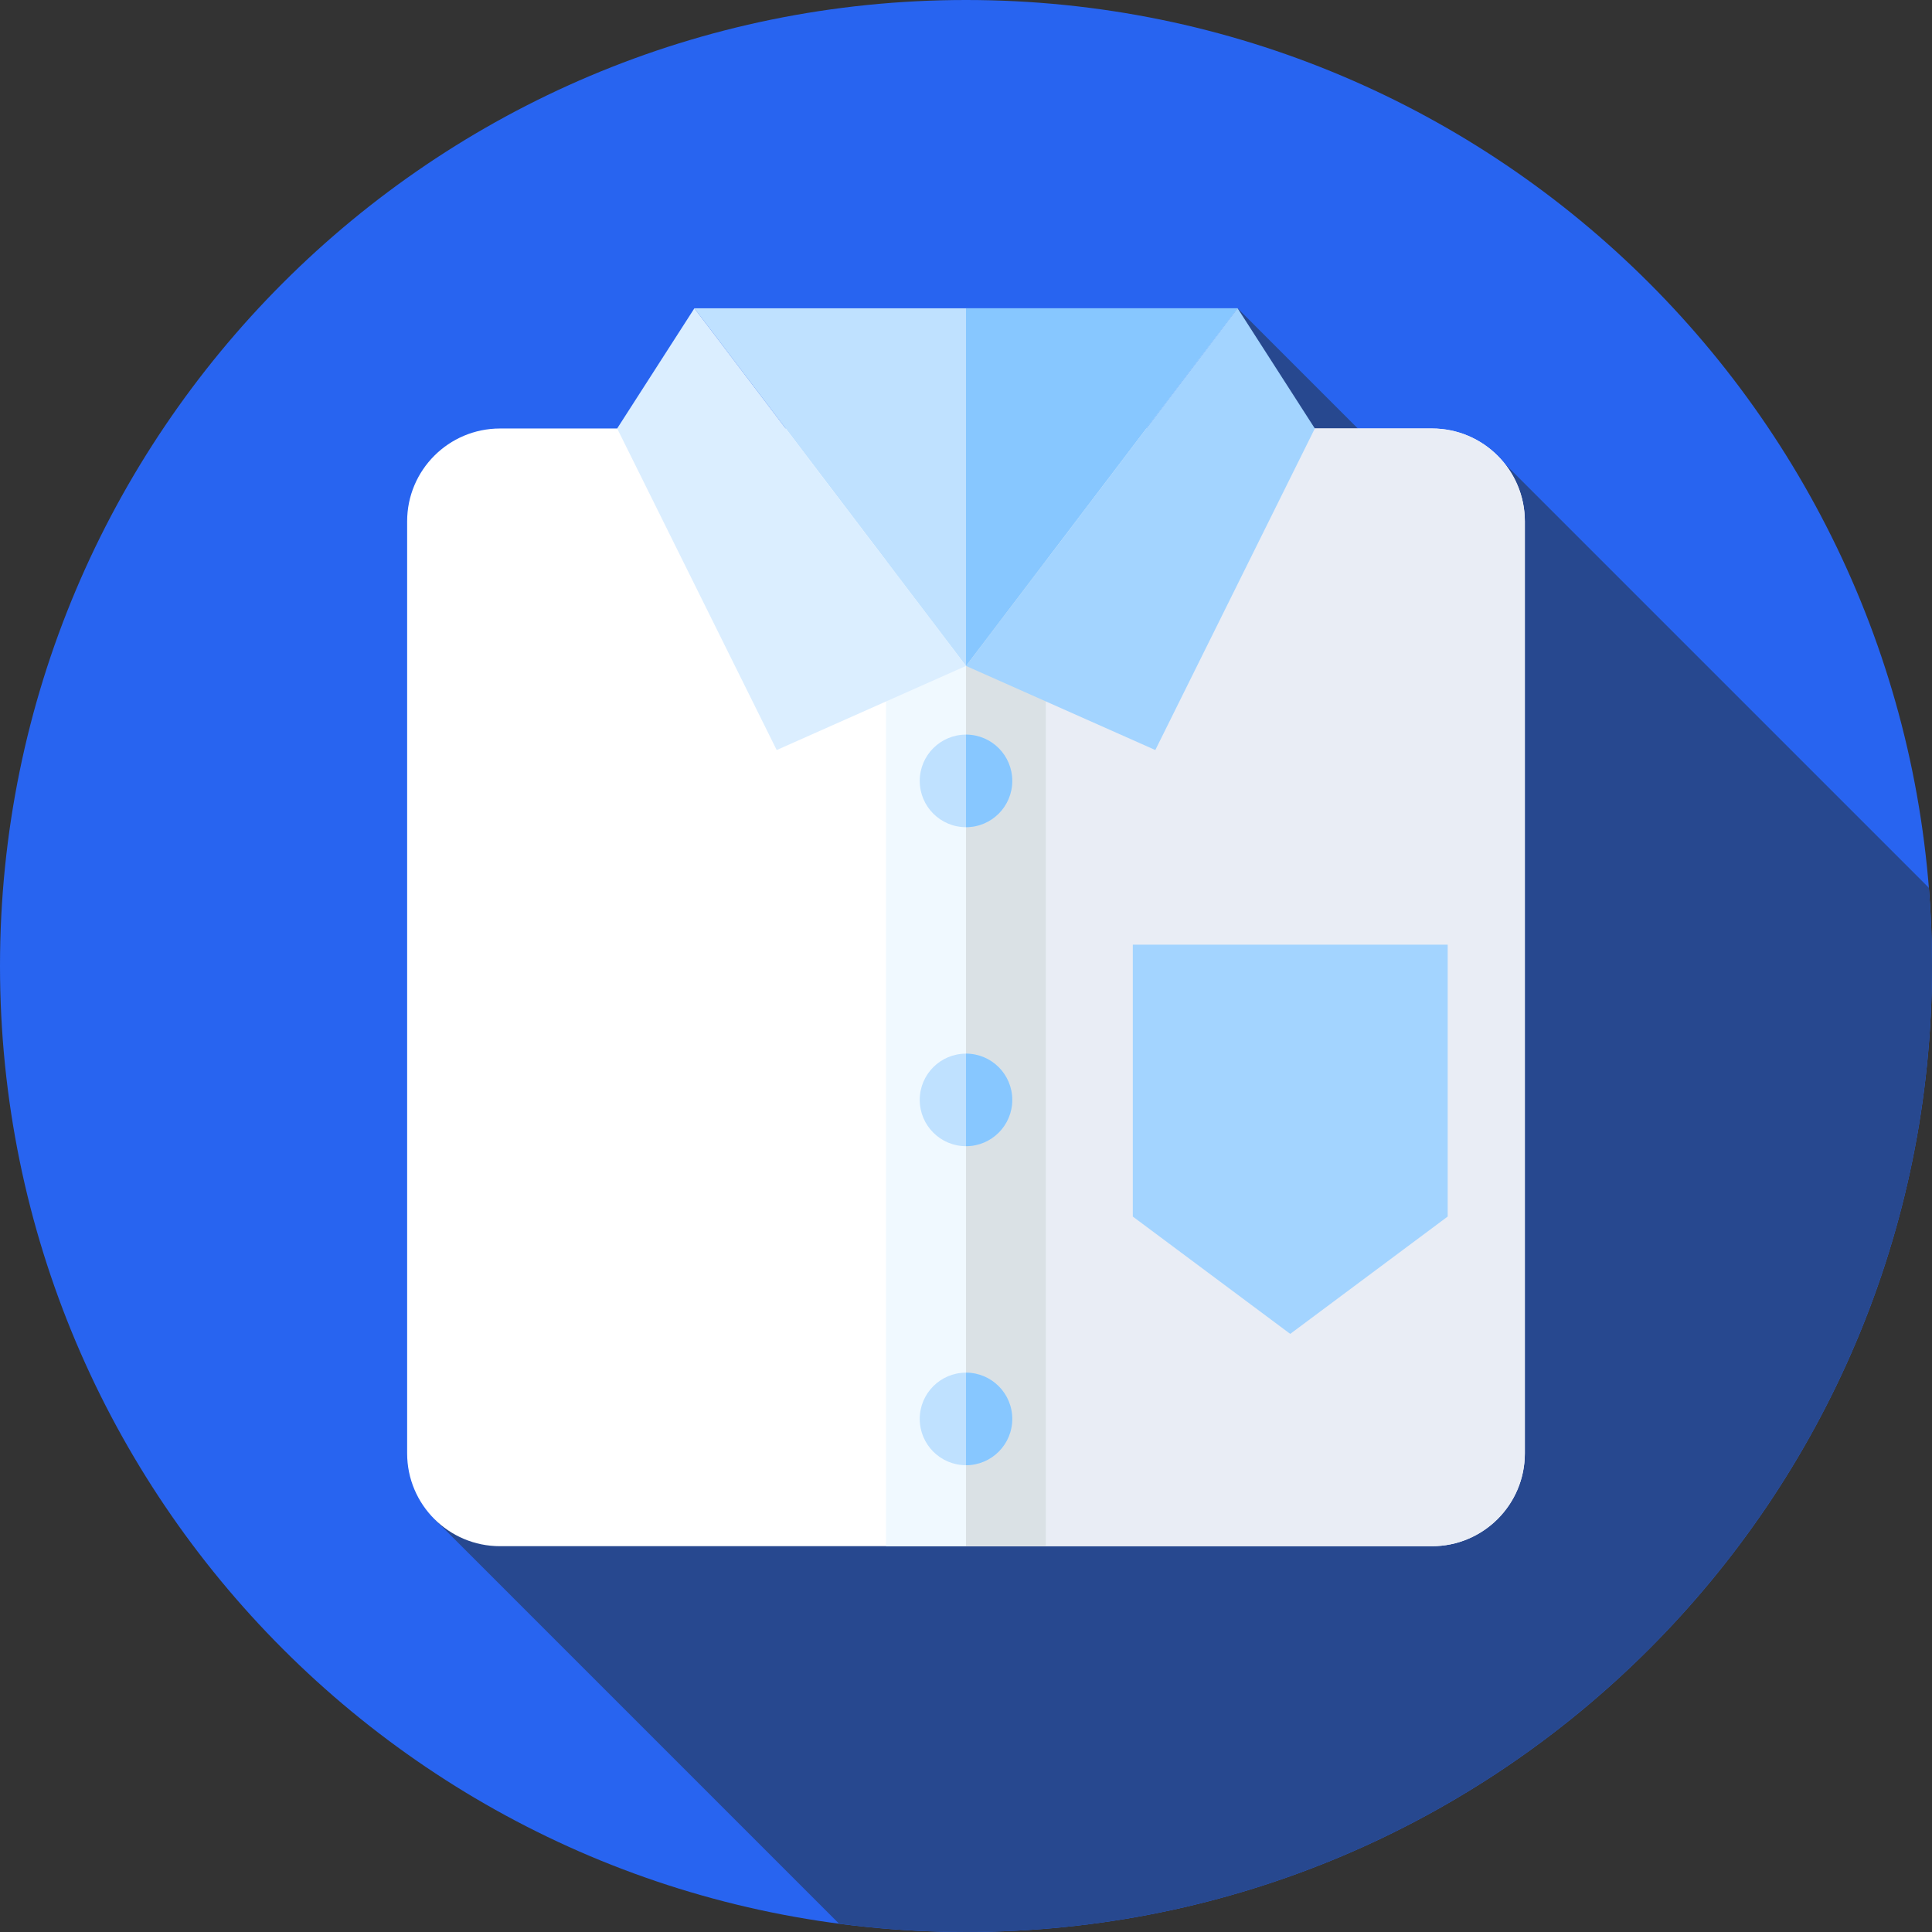 <svg width="72" height="72" viewBox="0 0 72 72" fill="none" xmlns="http://www.w3.org/2000/svg">
<rect x="0" y="0" width="72" height="72" fill="#333333" stroke="none"/>
<g clip-path="url(#clip0_643_4257)">
<path d="M72 36C72 55.883 55.883 72 36 72C16.117 72 0 55.883 0 36C0 16.117 16.117 0 36 0C55.883 0 72 16.117 72 36Z" fill="#2864F0"/>
<path d="M72 36C72 35.019 71.959 34.047 71.882 33.085L56.08 17.283L55.011 20.378L46.122 11.489L16.175 56.595L31.27 71.691C32.818 71.893 34.397 72 36 72C55.882 72 72 55.882 72 36Z" fill="#27488F"/>
<path d="M53.366 57.622H18.634C16.722 57.622 15.173 56.073 15.173 54.162V19.429C15.173 17.518 16.723 15.969 18.634 15.969H53.366C55.277 15.969 56.826 17.518 56.826 19.429V54.162C56.827 56.073 55.277 57.622 53.366 57.622Z" fill="white"/>
<path d="M53.366 15.969H36V57.622H53.366C55.278 57.622 56.827 56.073 56.827 54.162V19.429C56.827 17.518 55.277 15.969 53.366 15.969Z" fill="#E9EDF5"/>
<path d="M33.021 15.969H38.979V57.622H33.021V15.969Z" fill="#F0F9FF"/>
<path d="M36 15.969H38.979V57.622H36V15.969Z" fill="#DAE1E5"/>
<path d="M53.951 45.337L48.083 49.71L42.216 45.337V35.205H53.951V45.337Z" fill="#A3D4FF"/>
<path d="M46.122 11.489L36 24.817L25.878 11.489H46.122Z" fill="#BFE1FF"/>
<path d="M46.122 11.489H36V24.817L46.122 11.489Z" fill="#87C7FF"/>
<path d="M25.878 11.489L23 15.968L28.945 27.952L36 24.817L25.878 11.489Z" fill="#DBEEFF"/>
<path d="M46.122 11.489L49 15.968L43.055 27.952L36 24.817L46.122 11.489Z" fill="#A3D4FF"/>
<path d="M37.724 29.102C37.724 30.054 36.953 30.827 36 30.827C35.047 30.827 34.276 30.054 34.276 29.102C34.276 28.15 35.047 27.377 36 27.377C36.953 27.377 37.724 28.15 37.724 29.102Z" fill="#BFE1FF"/>
<path d="M37.724 40.99C37.724 41.943 36.953 42.715 36 42.715C35.047 42.715 34.276 41.943 34.276 40.99C34.276 40.038 35.047 39.266 36 39.266C36.953 39.266 37.724 40.038 37.724 40.99Z" fill="#BFE1FF"/>
<path d="M37.724 52.88C37.724 53.832 36.953 54.604 36 54.604C35.047 54.604 34.276 53.832 34.276 52.88C34.276 51.927 35.047 51.155 36 51.155C36.953 51.155 37.724 51.927 37.724 52.88Z" fill="#BFE1FF"/>
<path d="M36 30.827C36.953 30.827 37.724 30.055 37.724 29.102C37.724 28.15 36.953 27.377 36 27.377V30.827Z" fill="#87C7FF"/>
<path d="M36 42.715C36.953 42.715 37.724 41.943 37.724 40.99C37.724 40.038 36.953 39.266 36 39.266V42.715Z" fill="#87C7FF"/>
<path d="M36 54.604C36.953 54.604 37.724 53.832 37.724 52.88C37.724 51.927 36.953 51.155 36 51.155V54.604Z" fill="#87C7FF"/>
</g>
<defs>
<clipPath id="clip0_643_4257">
<rect width="72" height="72" fill="white"/>
</clipPath>
</defs>
</svg>
